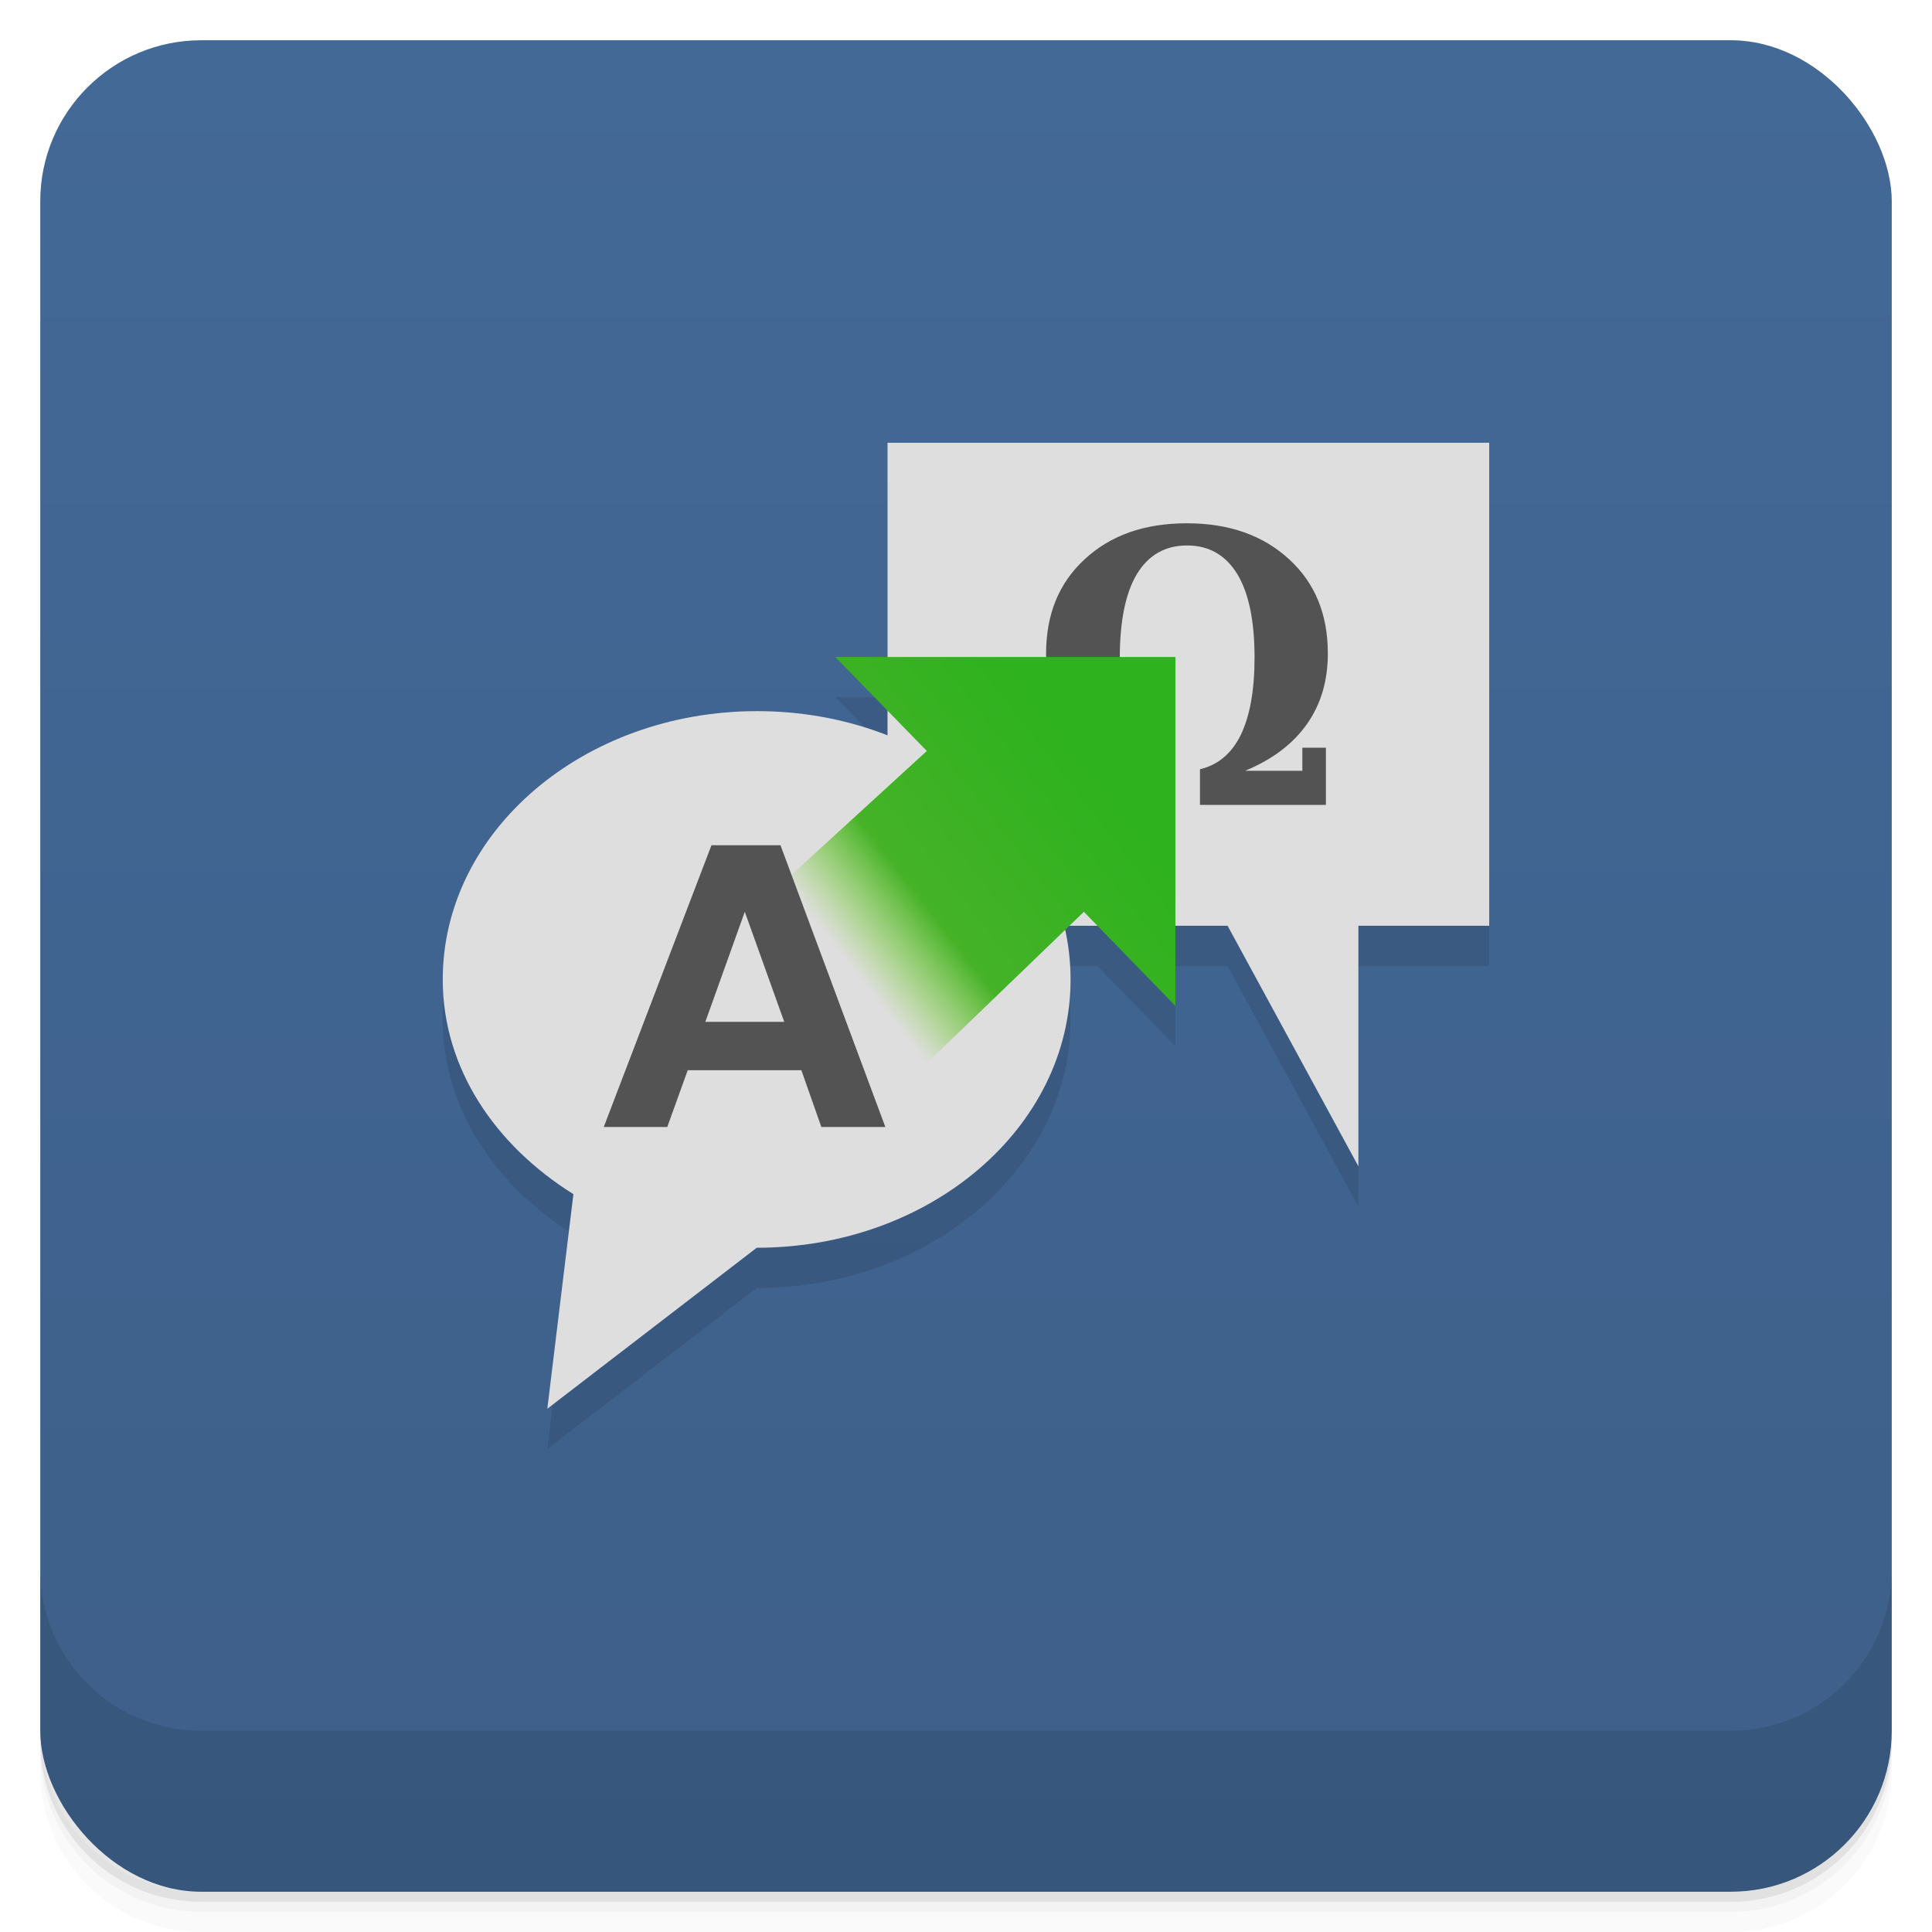 <svg xmlns="http://www.w3.org/2000/svg" version="1.1" viewBox="0 0 48 48">
 <defs>
  <linearGradient id="bg" x2="0" y1="1" y2="47" gradientUnits="userSpaceOnUse">
   <stop style="stop-color:#436997" offset="0"/>
   <stop style="stop-color:#3d5f89" offset="1"/>
  </linearGradient>
  <linearGradient id="linear0" y2="192.71" gradientUnits="userSpaceOnUse" x2="304.14" gradientTransform="matrix(1.342 0 0 1.376 -387.47 -240.73)" y1="189.18" x1="308.56">
   <stop style="stop-color:#2eb21e" offset="0"/>
   <stop style="stop-color:#45b227" offset=".683"/>
   <stop style="stop-color:#70cf16;stop-opacity:0" offset="1"/>
  </linearGradient>
 </defs>
 <path style="opacity:.02" d="m1 43v0.25c0 2.216 1.784 4 4 4h38c2.216 0 4-1.784 4-4v-0.25c0 2.216-1.784 4-4 4h-38c-2.216 0-4-1.784-4-4zm0 0.5v0.5c0 2.216 1.784 4 4 4h38c2.216 0 4-1.784 4-4v-0.5c0 2.216-1.784 4-4 4h-38c-2.216 0-4-1.784-4-4z"/>
 <path style="opacity:.05" d="m1 43.25v0.25c0 2.216 1.784 4 4 4h38c2.216 0 4-1.784 4-4v-0.25c0 2.216-1.784 4-4 4h-38c-2.216 0-4-1.784-4-4z"/>
 <path style="opacity:.1" d="m1 43v0.25c0 2.216 1.784 4 4 4h38c2.216 0 4-1.784 4-4v-0.25c0 2.216-1.784 4-4 4h-38c-2.216 0-4-1.784-4-4z"/>
 <rect style="fill:url(#bg)" rx="4" height="46" width="46" y="1" x="1"/>
 <path style="opacity:.1" d="m1 39v4c0 2.216 1.784 4 4 4h38c2.216 0 4-1.784 4-4v-4c0 2.216-1.784 4-4 4h-38c-2.216 0-4-1.784-4-4z"/>
 <path style="opacity:.1" d="m22.051 12v5.322h-1.297l1.297 1.334v0.619c-0.987-0.387-2.083-0.607-3.242-0.607-4.309 0-7.809 2.984-7.809 6.668 0 2.211 1.305 4.121 3.246 5.332l-0.648 5.332 5.203-4c4.309 0 7.797-2.984 7.797-6.664 0-0.421-0.05-0.831-0.137-1.23l0.109-0.105h0.695l1.936 1.99v-1.99h1.297l3.25 5.977v-5.977h3.25v-12h-14.947z"/>
 <g transform="translate(0,-1)">
  <path style="fill:#dedede" d="m22.05 12h14.949v12h-3.25v5.977l-3.25-5.977h-8.449m0-12"/>
  <path style="fill:#535353" d="m30.93 20.15h1.426v-0.574h0.586v1.422h-3.129v-0.887c0.441-0.102 0.781-0.383 1.012-0.848 0.227-0.469 0.344-1.109 0.344-1.926 0-0.906-0.141-1.594-0.426-2.07-0.289-0.473-0.703-0.715-1.25-0.715s-0.961 0.238-1.25 0.715c-0.281 0.473-0.422 1.168-0.422 2.078 0 0.801 0.117 1.438 0.348 1.914 0.23 0.469 0.566 0.75 1 0.852v0.887h-3.137v-1.422h0.582v0.574h1.43c-0.676-0.281-1.184-0.668-1.531-1.16-0.348-0.496-0.523-1.078-0.523-1.754 0-0.969 0.316-1.75 0.957-2.34 0.645-0.598 1.484-0.895 2.539-0.895s1.898 0.301 2.543 0.895c0.645 0.59 0.961 1.371 0.961 2.34 0 0.676-0.172 1.262-0.52 1.754s-0.855 0.879-1.535 1.16"/>
  <path style="fill:#dedede" d="m26.598 25.336c0 3.68-3.488 6.664-7.797 6.664l-5.203 4 0.648-5.332c-1.941-1.211-3.246-3.121-3.246-5.332 0-3.684 3.5-6.668 7.809-6.668 4.313 0 7.789 2.984 7.789 6.668"/>
  <path style="fill:url(#linear0)" d="m19.19 23.17 3.836-3.512-2.273-2.336h8.449v8.668l-2.273-2.336-4.09 3.941"/>
  <path style="fill:#535353" d="m19.91 27.59h-2.824l-0.508 1.41h-1.578l2.676-7h1.715l2.605 7h-1.59l-0.496-1.41m-0.426-1.203-0.98-2.734-0.98 2.734h1.961"/>
 </g>
</svg>
